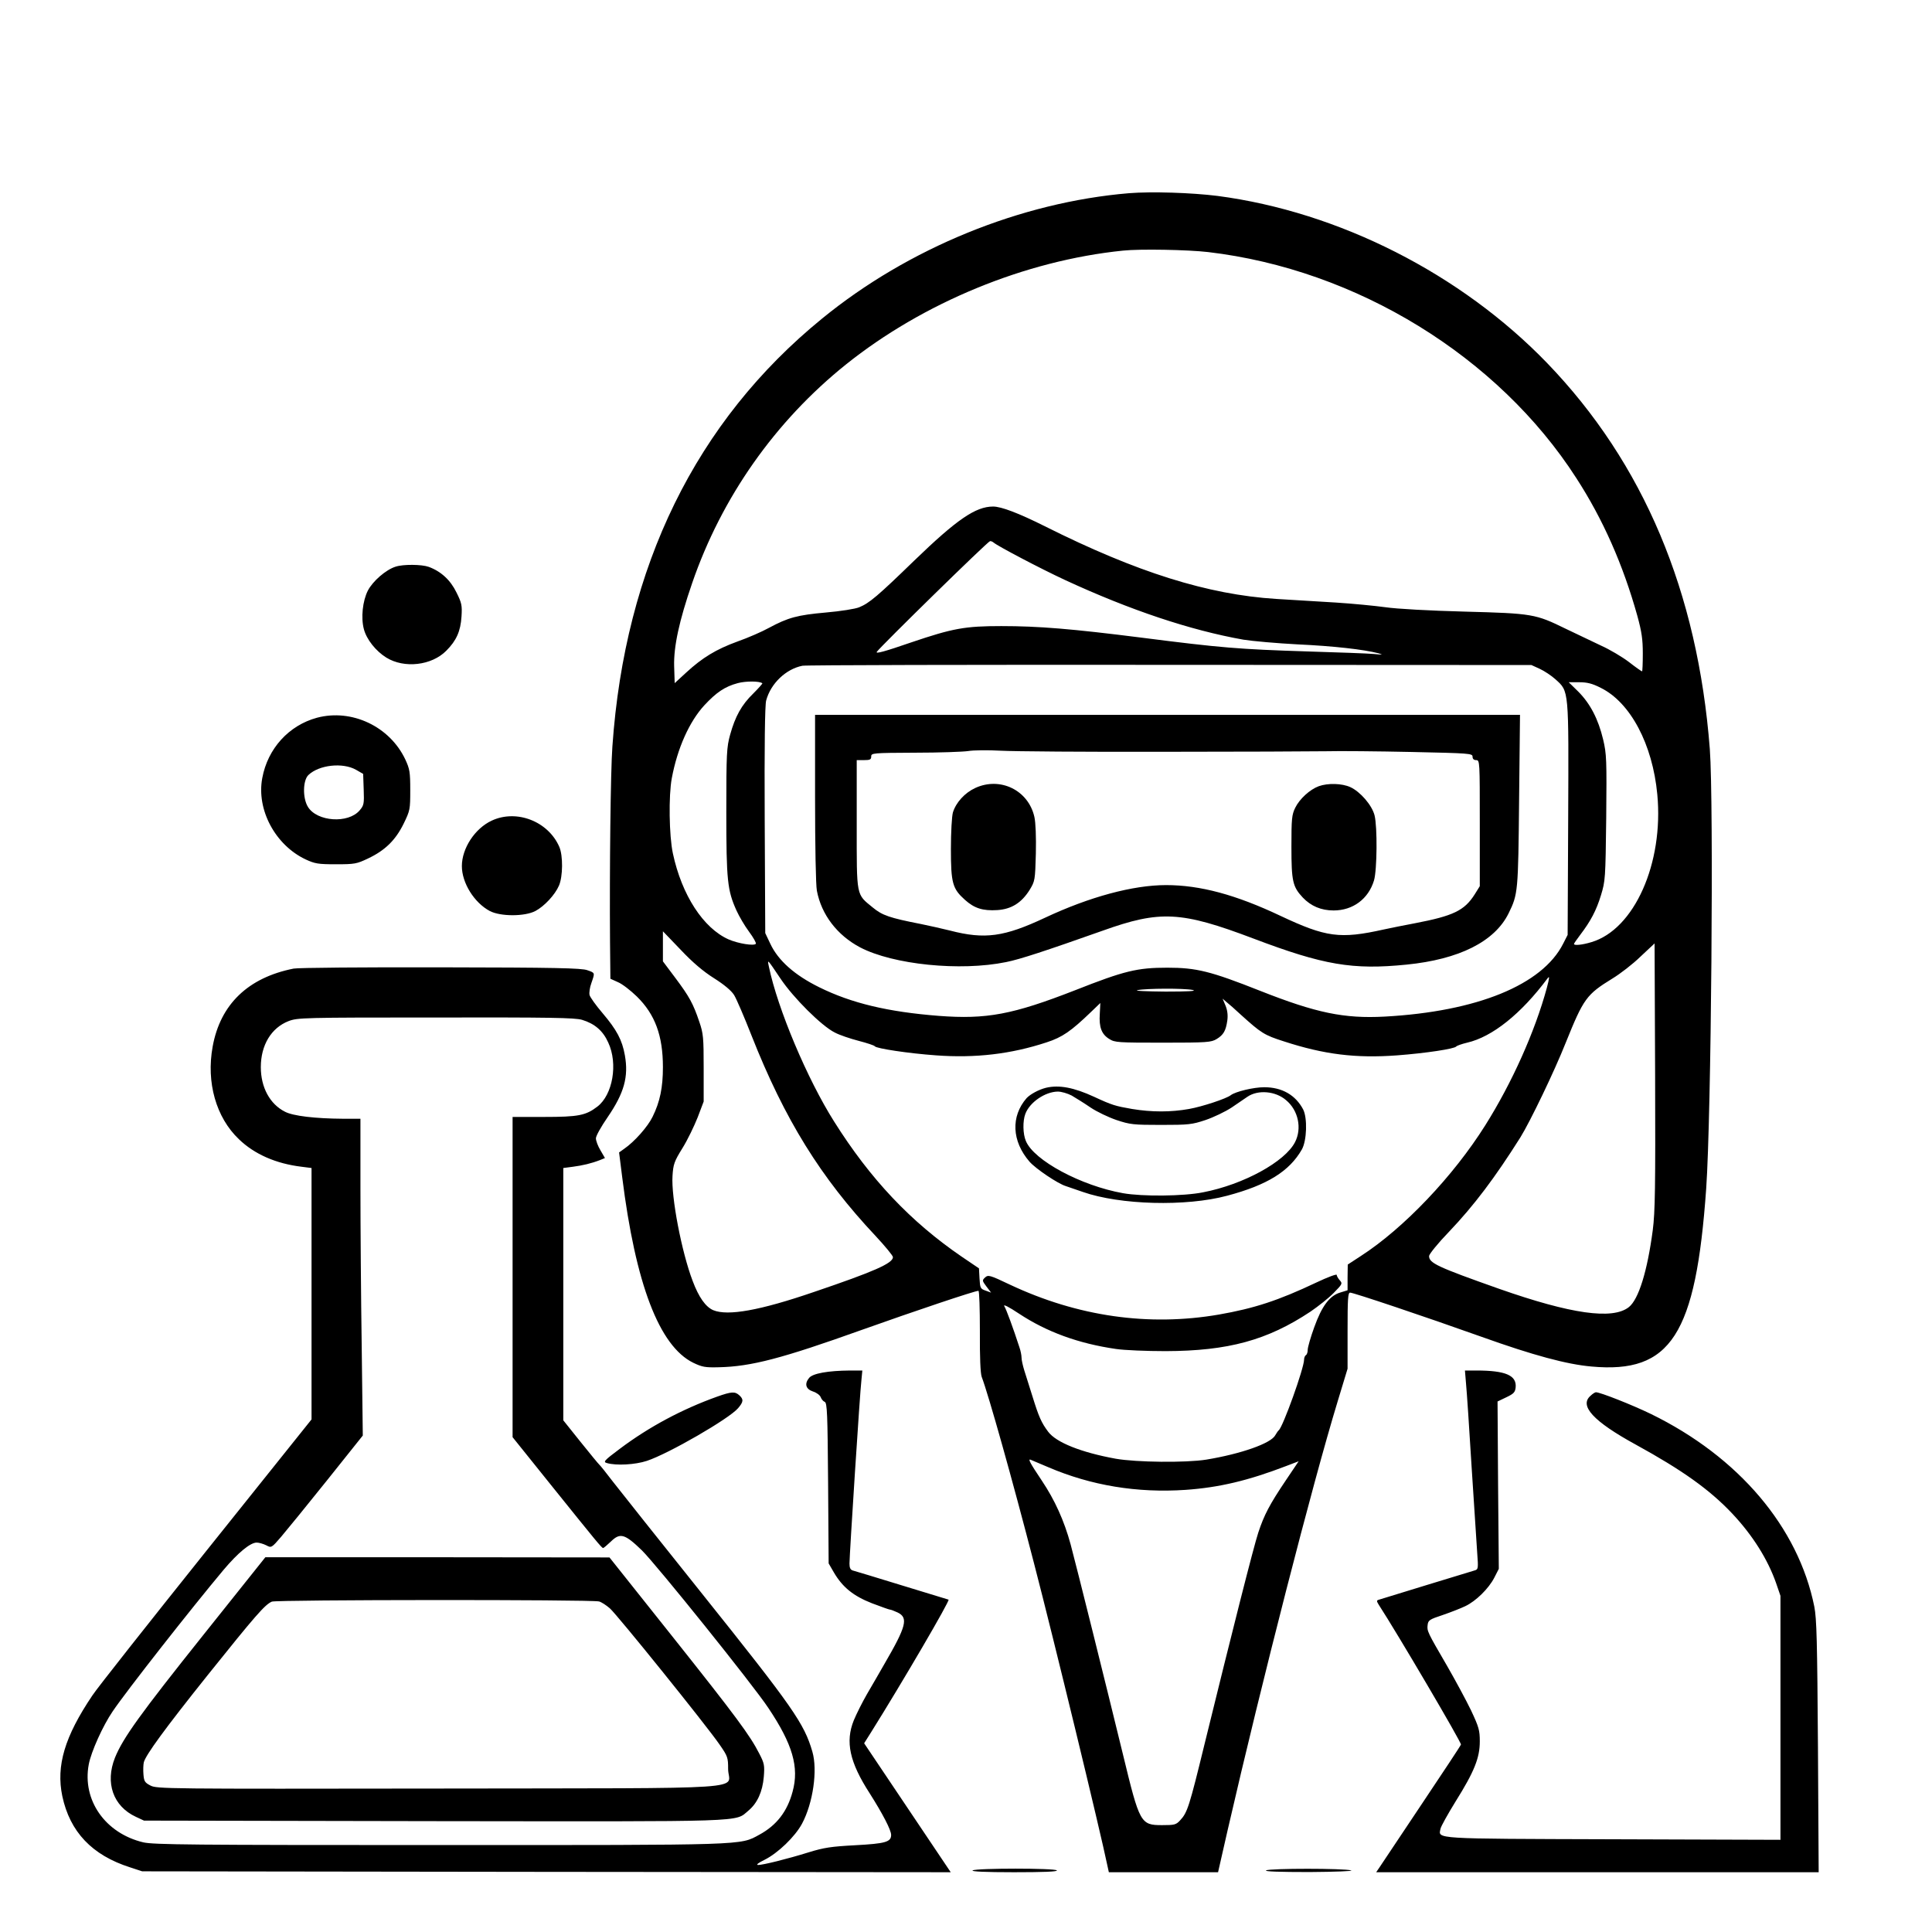 <?xml version="1.0" standalone="no"?>
<!DOCTYPE svg PUBLIC "-//W3C//DTD SVG 20010904//EN"
 "http://www.w3.org/TR/2001/REC-SVG-20010904/DTD/svg10.dtd">
<svg version="1.0" xmlns="http://www.w3.org/2000/svg"
 width="2048pt" height="2048pt" viewBox="0 0 2048 2048"
 preserveAspectRatio="xMidYMid meet">
<g transform="translate(0,2048) scale(0.192,-0.192)"
fill="#000000" stroke="none">
<path d="M6233 9600 c-597 -50 -1218 -303 -1694 -692 -696 -567 -1089 -1368
-1158 -2363 -10 -136 -16 -675 -13 -1081 l2 -201 42 -19 c24 -10 70 -46 104
-79 101 -99 144 -217 144 -390 0 -112 -16 -191 -57 -274 -26 -54 -100 -138
-157 -177 l-28 -20 17 -135 c74 -593 205 -934 392 -1026 50 -24 67 -27 142
-25 178 4 347 48 791 207 289 103 622 215 642 215 5 0 8 -100 8 -223 -1 -142
3 -233 10 -252 38 -100 169 -566 289 -1030 110 -423 364 -1470 406 -1673 l7
-32 301 0 302 0 53 233 c189 822 468 1910 608 2369 l54 178 0 210 c0 176 2
210 14 210 19 0 412 -132 726 -244 285 -102 470 -152 607 -164 438 -40 576
174 633 983 28 401 42 2132 20 2426 -67 869 -366 1579 -898 2131 -476 493
-1150 835 -1820 923 -144 18 -364 25 -489 15z m437 -325 c819 -96 1601 -576
2033 -1248 147 -227 258 -478 337 -761 24 -88 30 -129 30 -208 0 -54 -2 -98
-4 -98 -3 0 -36 23 -73 52 -37 28 -106 69 -153 90 -47 22 -134 64 -195 93
-168 82 -182 85 -560 95 -192 5 -374 15 -435 24 -58 8 -181 20 -275 26 -93 6
-242 15 -330 20 -377 24 -769 147 -1276 401 -146 73 -241 109 -286 109 -97 0
-201 -72 -435 -298 -202 -196 -248 -235 -304 -258 -21 -9 -103 -22 -184 -29
-158 -14 -209 -28 -315 -85 -38 -21 -116 -55 -173 -75 -118 -43 -194 -89 -284
-172 l-63 -58 -3 94 c-3 108 28 251 99 457 163 475 459 895 849 1208 427 342
990 574 1530 629 94 10 359 5 470 -8z m-1184 -1604 c20 -18 257 -143 395 -207
359 -166 691 -277 984 -329 50 -8 185 -20 300 -26 197 -9 364 -28 445 -49 29
-8 24 -9 -25 -4 -33 3 -197 9 -365 14 -379 12 -478 20 -916 76 -387 49 -569
64 -776 64 -200 0 -267 -12 -497 -90 -145 -50 -199 -65 -190 -52 25 34 614
611 625 611 5 1 14 -3 20 -8z m3015 -697 c26 -12 65 -38 87 -58 75 -68 73 -50
70 -772 l-3 -639 -25 -49 c-115 -227 -475 -374 -985 -402 -224 -12 -378 20
-687 142 -275 109 -353 128 -513 128 -166 0 -237 -17 -508 -124 -346 -135
-490 -162 -754 -142 -281 22 -482 70 -660 158 -136 67 -227 148 -270 240 l-28
59 -3 623 c-2 409 1 636 8 661 25 94 109 174 200 192 19 4 933 6 2030 5 l1995
-1 46 -21z m-4292 -80 c2 -1 -21 -27 -50 -56 -65 -63 -100 -127 -128 -228 -19
-69 -21 -101 -21 -425 0 -380 6 -434 56 -545 15 -33 46 -86 70 -118 23 -31 40
-61 37 -66 -9 -13 -97 1 -150 24 -140 62 -259 245 -308 475 -21 97 -24 320 -6
415 31 166 97 313 180 403 66 71 113 103 184 122 44 12 122 12 136 -1z m4629
-25 c164 -81 286 -312 312 -588 36 -380 -127 -746 -364 -816 -49 -15 -96 -20
-96 -10 0 3 16 26 35 51 57 75 88 133 114 218 24 79 25 91 29 427 3 322 2 353
-17 433 -27 113 -71 197 -136 263 l-54 53 58 0 c44 0 72 -7 119 -31z m-4896
-1603 c57 -36 96 -69 111 -93 13 -21 56 -121 96 -223 183 -464 382 -785 685
-1107 53 -57 96 -109 96 -117 0 -34 -105 -80 -435 -192 -300 -103 -477 -134
-557 -101 -42 18 -80 71 -114 162 -61 160 -119 464 -111 580 4 63 9 79 55 153
28 45 65 122 84 170 l33 87 0 185 c0 169 -2 191 -24 255 -34 101 -55 139 -132
242 l-69 92 0 83 0 83 98 -102 c65 -69 125 -120 184 -157z m5183 -1391 c-30
-227 -78 -382 -132 -425 -90 -71 -320 -38 -716 101 -342 121 -387 142 -387
181 0 10 49 71 110 134 139 146 254 299 394 521 54 87 188 365 251 524 98 243
114 265 257 353 43 26 113 80 155 121 l78 73 3 -732 c2 -613 0 -750 -13 -851z
m-4816 1389 c70 -105 227 -262 300 -298 26 -14 86 -34 132 -46 46 -12 86 -25
89 -30 8 -12 184 -39 338 -50 217 -16 414 7 611 72 86 28 134 61 246 169 l50
48 -3 -60 c-5 -74 10 -113 53 -139 30 -19 49 -20 296 -20 244 0 266 2 296 20
38 23 51 46 59 102 4 29 1 56 -10 83 l-16 38 22 -19 c13 -10 48 -41 78 -69
113 -102 129 -113 239 -148 221 -72 396 -94 625 -77 158 12 317 36 326 49 3 4
30 14 60 21 139 32 298 159 444 355 12 16 11 4 -4 -53 -66 -242 -192 -523
-339 -757 -177 -282 -451 -570 -688 -723 l-72 -47 -1 -71 0 -71 -39 -12 c-60
-17 -103 -75 -145 -192 -20 -55 -36 -111 -36 -124 0 -13 -4 -27 -10 -30 -5 -3
-10 -14 -10 -24 0 -48 -117 -373 -140 -391 -4 -3 -12 -15 -19 -27 -23 -45
-188 -103 -381 -135 -113 -18 -386 -15 -500 5 -192 35 -329 90 -373 149 -37
49 -52 83 -86 193 -17 55 -38 121 -46 146 -8 26 -15 57 -15 70 0 12 -5 39 -12
58 -34 105 -72 208 -83 226 -8 13 24 -3 81 -41 153 -101 328 -165 535 -195 46
-7 170 -12 274 -12 346 1 562 60 800 218 44 30 102 76 129 104 47 48 49 51 33
69 -9 10 -17 24 -17 30 0 6 -51 -13 -112 -42 -211 -100 -344 -143 -538 -177
-388 -67 -780 -11 -1154 165 -111 53 -120 55 -137 40 -17 -16 -17 -18 7 -50
l26 -34 -30 11 c-29 10 -31 14 -34 67 l-3 56 -96 65 c-282 193 -504 428 -704
746 -148 234 -312 623 -360 855 -9 43 -10 44 64 -66z m2276 -63 c26 -6 -25 -9
-150 -9 -107 1 -175 4 -155 8 49 10 256 11 305 1z m-797 -2635 c236 -101 490
-143 757 -125 186 13 346 51 557 132 l68 26 -70 -104 c-91 -135 -121 -193
-153 -290 -26 -79 -143 -541 -296 -1165 -85 -348 -95 -380 -135 -423 -23 -25
-31 -27 -100 -27 -119 0 -124 10 -216 390 -91 374 -257 1041 -289 1160 -36
132 -88 246 -159 352 -65 97 -79 123 -61 115 8 -3 51 -22 97 -41z M4500 6261
c0 -265 4 -481 10 -512 25 -132 112 -246 239 -313 182 -95 552 -133 806 -81
76 15 221 63 532 173 318 114 434 108 833 -43 388 -147 548 -174 846 -144 290
29 486 127 563 283 52 106 53 118 58 624 l5 472 -1946 0 -1946 0 0 -459z
m1920 255 c421 0 826 2 900 3 74 2 287 0 473 -4 322 -7 337 -8 337 -26 0 -12
7 -19 20 -19 20 0 20 -7 20 -348 l0 -348 -28 -45 c-57 -90 -118 -119 -332
-160 -58 -11 -134 -26 -170 -34 -242 -54 -319 -43 -570 75 -247 117 -444 170
-632 170 -183 0 -423 -65 -668 -180 -226 -106 -332 -121 -525 -71 -44 11 -116
27 -160 36 -174 34 -214 48 -266 91 -93 76 -89 55 -89 459 l0 355 40 0 c33 0
40 3 40 20 0 19 7 20 243 21 133 0 265 5 292 9 28 5 109 6 180 2 72 -4 474 -7
895 -6z M5384 6316 c-58 -27 -106 -80 -123 -135 -6 -22 -11 -108 -11 -202 0
-188 9 -219 77 -280 52 -47 99 -62 179 -57 78 5 134 40 179 112 29 48 30 53
34 200 2 91 -1 170 -8 202 -33 148 -189 224 -327 160z M7281 6326 c-49 -18
-106 -70 -130 -119 -19 -39 -21 -61 -21 -215 0 -192 7 -221 63 -281 45 -47
101 -71 170 -71 106 0 192 63 223 166 17 58 19 295 3 359 -14 56 -79 131 -134
156 -46 21 -124 23 -174 5z M5775 4661 c-40 -10 -86 -35 -107 -57 -88 -101
-82 -238 16 -351 34 -39 157 -122 201 -135 11 -4 53 -18 93 -32 205 -72 570
-82 797 -21 222 59 344 135 413 256 27 49 31 172 7 220 -42 80 -117 123 -215
123 -59 0 -159 -24 -185 -44 -24 -19 -157 -63 -230 -76 -101 -18 -206 -18
-315 0 -92 16 -110 21 -209 67 -113 52 -194 67 -266 50z m142 -43 c22 -13 69
-42 104 -66 34 -23 99 -54 143 -69 75 -25 93 -27 246 -27 153 0 171 2 246 27
44 15 109 46 144 69 35 24 75 51 88 60 58 39 154 31 212 -19 68 -56 89 -156
50 -232 -55 -108 -284 -234 -507 -277 -108 -22 -336 -24 -443 -5 -231 41 -492
181 -536 288 -17 39 -18 111 -3 150 24 64 109 122 179 123 20 0 54 -10 77 -22z
M2184 7538 c-54 -17 -126 -80 -153 -132 -29 -57 -39 -150 -22 -213 15 -57 66
-121 124 -157 99 -61 250 -44 331 38 56 56 79 108 84 189 4 61 1 75 -28 133
-33 68 -85 116 -153 141 -39 14 -141 15 -183 1z M1750 6704 c-155 -42 -272
-170 -302 -333 -33 -175 72 -370 239 -449 52 -24 69 -27 168 -27 103 0 114 2
177 32 93 44 151 100 196 191 36 74 37 79 37 187 0 99 -3 116 -27 168 -86 183
-296 282 -488 231z m215 -287 l40 -23 3 -86 c3 -79 1 -88 -22 -115 -63 -75
-236 -63 -286 19 -30 49 -28 147 3 176 59 56 189 70 262 29z M2715 6136 c-93
-43 -165 -153 -165 -251 0 -93 68 -202 154 -248 59 -31 193 -31 252 0 49 26
108 89 130 140 22 50 23 166 2 214 -61 141 -236 209 -373 145z M1621 5319
c-252 -50 -405 -198 -447 -431 -36 -198 19 -391 145 -511 86 -83 205 -135 346
-152 l55 -7 0 -694 0 -694 -581 -726 c-319 -399 -603 -758 -629 -798 -153
-227 -201 -388 -166 -556 42 -197 164 -326 374 -393 l67 -22 2232 -3 2232 -2
-239 356 -239 356 39 62 c171 273 437 728 427 731 -7 2 -124 38 -262 80 -137
42 -258 79 -267 81 -13 4 -18 15 -18 38 0 47 58 951 66 1014 l5 52 -68 0
c-122 -1 -206 -16 -226 -41 -27 -33 -18 -62 22 -75 19 -6 38 -20 42 -31 4 -11
14 -23 22 -26 14 -5 16 -65 19 -449 l3 -443 29 -50 c48 -82 108 -130 210 -170
50 -19 95 -35 99 -35 5 0 24 -7 43 -16 60 -29 48 -76 -73 -284 -27 -47 -70
-122 -96 -166 -26 -45 -59 -111 -73 -145 -48 -118 -24 -231 88 -404 71 -112
118 -202 118 -229 0 -39 -31 -48 -199 -57 -131 -7 -172 -13 -256 -39 -119 -37
-252 -70 -280 -70 -12 1 2 12 35 28 75 37 170 129 208 200 61 114 87 296 57
398 -45 155 -106 243 -609 872 -232 290 -453 568 -491 617 -38 50 -72 92 -76
95 -4 3 -50 59 -103 125 l-96 120 0 697 0 696 53 7 c53 7 101 18 150 37 l27
11 -25 43 c-14 23 -25 53 -25 66 0 13 29 65 65 117 91 133 116 223 95 341 -15
85 -45 141 -124 234 -36 42 -68 87 -71 99 -3 12 1 42 10 66 20 58 21 56 -22
71 -31 12 -181 15 -808 16 -424 1 -790 -2 -814 -7z m1593 -283 c69 -21 115
-60 144 -125 55 -117 25 -289 -60 -354 -64 -49 -105 -57 -294 -57 l-174 0 0
-884 0 -884 212 -264 c251 -312 280 -348 288 -348 3 0 22 16 43 36 51 50 77
42 171 -49 82 -81 614 -743 698 -870 134 -200 171 -327 134 -462 -29 -109 -88
-186 -184 -238 -108 -59 -60 -57 -1770 -57 -1363 0 -1575 2 -1631 15 -210 50
-338 233 -301 430 13 70 78 214 132 293 76 113 435 570 612 781 80 95 148 151
183 151 13 0 37 -7 53 -15 28 -15 29 -15 83 48 29 34 143 174 252 310 l198
248 -6 492 c-4 271 -7 664 -7 875 l0 382 -97 0 c-151 1 -275 15 -320 39 -83
42 -133 134 -133 246 0 122 58 217 153 254 50 19 78 20 813 20 628 1 769 -1
808 -13z M1125 1643 c-353 -442 -446 -572 -490 -680 -56 -140 -10 -269 115
-327 l45 -21 1600 -3 c1757 -2 1660 -6 1737 58 49 41 78 104 85 187 5 63 3 74
-25 128 -51 100 -126 202 -484 652 l-343 431 -950 1 -950 0 -340 -426z m2182
182 c13 -3 39 -20 60 -38 41 -36 532 -645 605 -751 46 -66 48 -73 48 -136 0
-118 193 -105 -1599 -108 -1504 -2 -1557 -2 -1591 17 -31 16 -35 24 -38 61 -2
24 -1 54 2 67 11 41 115 184 354 483 262 327 315 388 353 404 27 11 1759 12
1806 1z M8094 3028 c4 -40 18 -248 31 -463 14 -214 28 -429 31 -476 6 -79 5
-87 -12 -92 -17 -5 -499 -152 -533 -163 -11 -3 -11 -8 1 -27 101 -155 458
-762 454 -772 -2 -7 -101 -156 -218 -331 -117 -175 -221 -331 -231 -346 l-19
-28 1222 0 1221 0 -4 692 c-4 586 -7 706 -20 774 -88 438 -417 827 -902 1064
-103 50 -280 120 -304 120 -4 0 -18 -8 -29 -19 -65 -55 15 -142 249 -270 257
-141 407 -248 532 -380 114 -121 197 -254 243 -385 l24 -70 0 -673 0 -674
-923 3 c-1007 3 -965 1 -954 58 3 14 41 82 83 150 104 166 134 242 134 332 0
62 -5 79 -48 171 -27 56 -87 167 -133 247 -109 187 -111 192 -107 225 3 26 10
31 83 55 44 15 100 37 125 49 59 28 129 97 160 157 l25 49 -4 462 -3 462 48
23 c42 20 49 28 52 55 6 66 -55 93 -217 93 l-63 0 6 -72z M3960 2956 c-193
-69 -377 -167 -539 -289 -87 -65 -92 -72 -70 -78 52 -15 156 -9 220 12 119 39
455 233 504 291 30 35 31 49 7 71 -24 22 -43 21 -122 -7z M5370 340 c-10 -6
67 -10 228 -10 160 0 241 3 237 10 -8 13 -445 13 -465 0z M6990 340 c-10 -6
72 -9 240 -9 143 1 244 5 230 9 -36 12 -452 12 -470 0z"/>
</g>
</svg>
